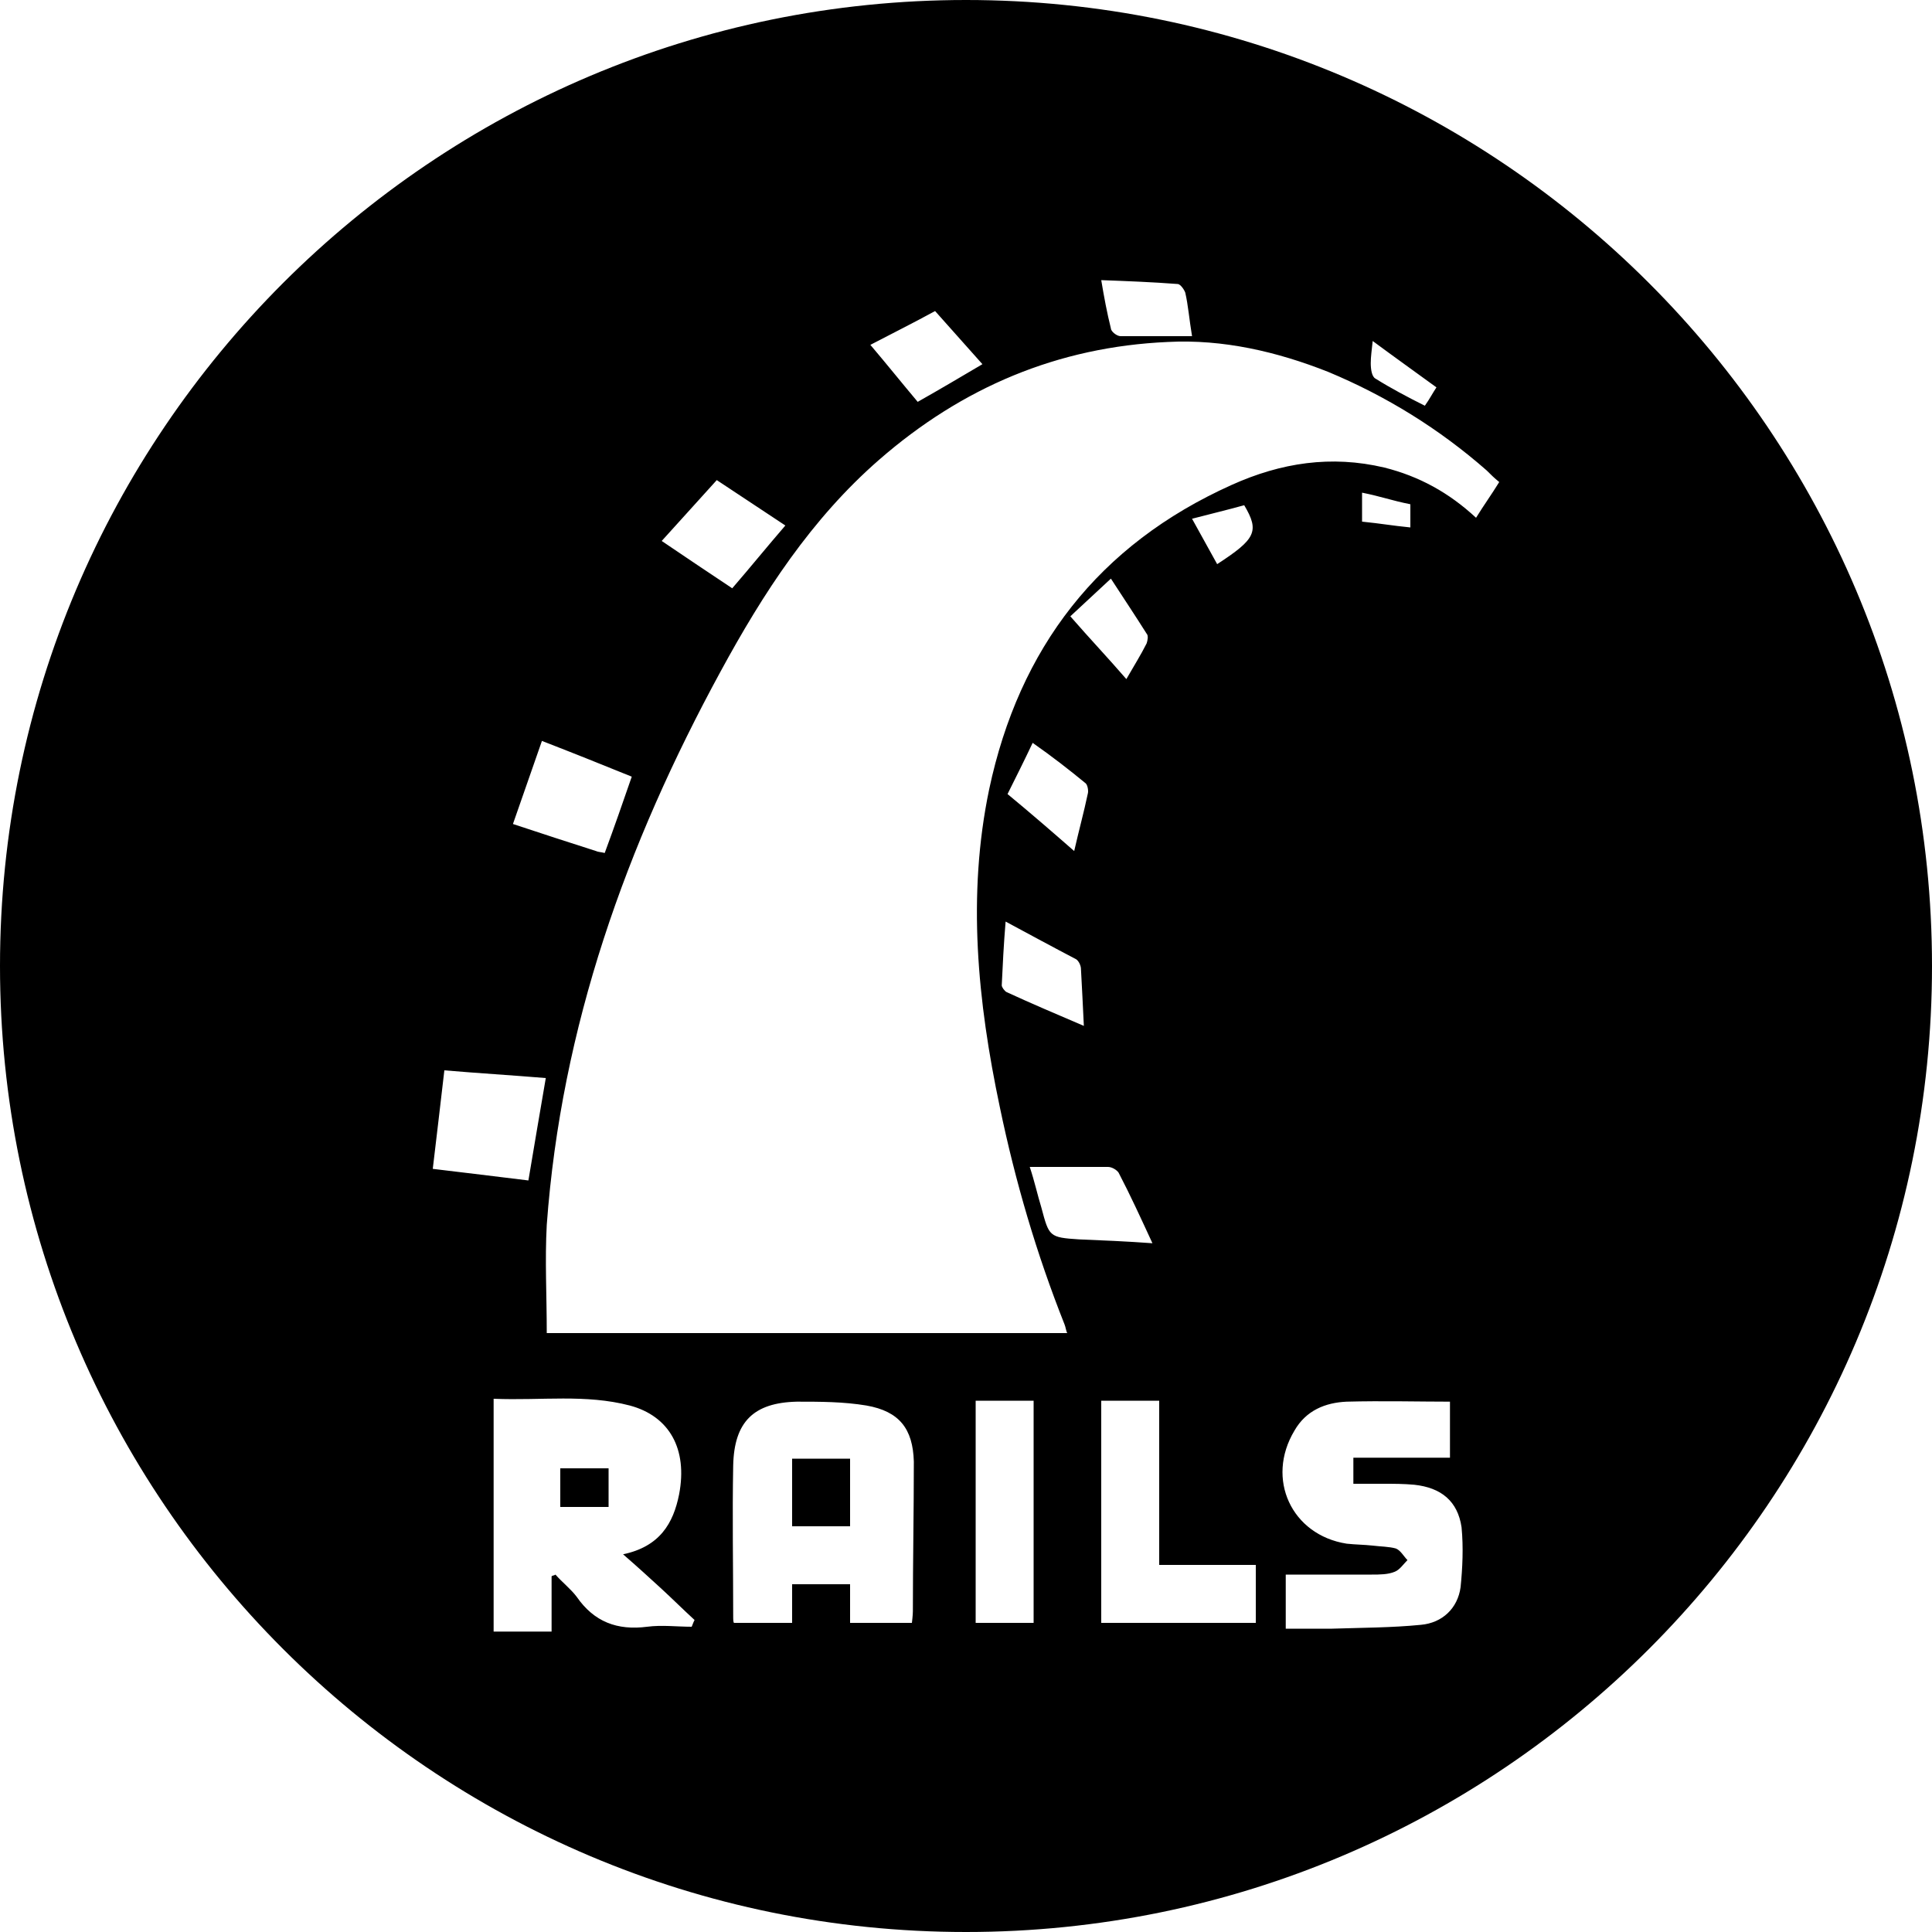 <svg xmlns="http://www.w3.org/2000/svg" xmlns:xlink="http://www.w3.org/1999/xlink" version="1.1" x="0" y="0" width="200" height="200" viewBox="0 0 200 200" enable-background="new 0 0 200 200" xml:space="preserve"><g id="Layer_1"/><g id="Layer_2"><path d="M82 158c2 0 4 0 6 0 0-3 0-5 0-7 -2 0-4 0-6 0C82 153 82 156 82 158z"/><path d="M58 156c1 0 3 0 5 0 0-2 0-3 0-4 -2 0-4 0-5 0C58 153 58 154 58 156z"/><path d="M100 0C44.8 0 0 44.8 0 100s44.8 100 100 100 100-44.8 100-100S155.2 0 100 0zM142.1 35.3c2.3 1.7 4.4 3.2 6.6 4.8 -0.4 0.6-0.7 1.2-1.2 1.9 -1.8-0.9-3.5-1.8-5.1-2.8 -0.4-0.2-0.5-1-0.5-1.6C141.9 36.9 142 36.3 142.1 35.3zM121.9 29.4c0.3 0 0.7 0.6 0.8 0.9 0.3 1.3 0.4 2.7 0.7 4.5 -2.6 0-5 0-7.4 0 -0.4 0-1-0.5-1-0.8 -0.4-1.6-0.7-3.2-1-5C116.7 29.1 119.3 29.2 121.9 29.4zM96.8 32.2c1.7 1.9 3.2 3.6 4.9 5.5 -2.2 1.3-4.4 2.6-6.7 3.9 -1.6-1.9-3.2-3.9-4.9-5.9C92.4 34.5 94.6 33.4 96.8 32.2zM74.2 49.7c2.4 1.6 4.7 3.1 7.1 4.7 -1.9 2.2-3.6 4.3-5.5 6.5 -2.4-1.6-4.8-3.2-7.3-4.9C70.4 53.9 72.2 51.9 74.2 49.7zM56.1 76.7c3.1 1.2 6.1 2.4 9.3 3.7 -0.9 2.6-1.8 5.2-2.8 7.9 -0.4-0.1-0.7-0.1-0.9-0.2 -2.8-0.9-5.6-1.8-8.6-2.8C54.1 82.4 55.1 79.6 56.1 76.7zM46 110.8c3.5 0.3 6.9 0.5 10.5 0.8 -0.6 3.5-1.2 7-1.8 10.6 -3.3-0.4-6.5-0.8-9.9-1.2C45.2 117.6 45.6 114.3 46 110.8zM71.6 168.4c-1.5 0-3.1-0.2-4.6 0 -3.1 0.4-5.5-0.5-7.3-3.1 -0.6-0.8-1.5-1.5-2.2-2.3 -0.1 0.1-0.4 0.1-0.4 0.2 0 1.9 0 3.7 0 5.7 -2 0-4 0-6 0 0-8 0-15.9 0-24.1 5 0.2 9.5-0.5 14.1 0.7 4.1 1.1 6 4.5 5.1 9.2 -0.6 3-2 5.4-5.8 6.2 1.5 1.3 2.7 2.4 3.9 3.5 1.2 1.1 2.3 2.2 3.5 3.3C71.7 168.1 71.7 168.2 71.6 168.4zM94.5 166.8c0 0.4-0.1 1.2-0.1 1.2 -2 0-4.4 0-6.4 0 0-1 0-2 0-4 -2 0-4 0-6 0 0 2 0 3 0 4 -2 0-3.9 0-6 0 -0.1 0-0.1-0.4-0.1-0.7 0-5.2-0.1-10.4 0-15.6 0.1-4.5 2.1-6.5 6.6-6.6 2.4 0 4.8 0 7.2 0.4 3.4 0.6 4.8 2.4 4.9 5.8C94.6 156.5 94.5 161.6 94.5 166.8zM107 168c-2 0-4 0-6 0 0-8 0-15 0-23 2 0 4 0 6 0C107 153 107 160 107 168zM112.4 81.1c0.2 0.2 0.3 0.8 0.2 1.1 -0.4 1.9-0.9 3.7-1.4 5.9 -2.4-2.1-4.6-4-6.9-5.9 0.9-1.8 1.7-3.4 2.6-5.3C108.9 78.3 110.7 79.7 112.4 81.1zM110.8 63.8c1.4-1.3 2.7-2.5 4.2-3.9 1.3 2 2.5 3.8 3.7 5.7 0.2 0.2 0.1 0.7 0 1 -0.6 1.2-1.3 2.3-2.1 3.7C114.7 68.1 112.8 66.1 110.8 63.8zM111.4 99.3c0.3 0.2 0.5 0.7 0.5 1 0.1 1.9 0.2 3.7 0.3 5.9 -2.8-1.2-5.4-2.3-8-3.5 -0.2-0.1-0.5-0.5-0.5-0.7 0.1-2.1 0.2-4.2 0.4-6.6C106.7 96.8 109.1 98.1 111.4 99.3zM114.7 120.8c0.4 0 0.9 0.3 1.1 0.6 1.2 2.3 2.3 4.7 3.5 7.3 -2.7-0.2-5.2-0.3-7.6-0.4 -3.1-0.2-3.1-0.3-3.9-3.3 -0.4-1.3-0.7-2.7-1.2-4.2C109.5 120.8 112.1 120.8 114.7 120.8zM130 168c-6 0-11 0-16 0 0-7 0-15 0-23 2 0 4 0 6 0 0 6 0 12 0 17 4 0 7 0 10 0C130 164 130 166 130 168zM126 58.4c-0.9-1.6-1.7-3.1-2.6-4.7 1.9-0.5 3.6-0.9 5.4-1.4C130.4 55 130 55.8 126 58.4zM151.2 164.3c-0.3 2.2-1.9 3.7-4.1 3.9 -3 0.3-6.2 0.3-9.2 0.4 -1.5 0-2.8 0-4.8 0 0-1.9 0-3.7 0-5.6 3 0 6 0 8.9 0 0.8 0 1.7 0 2.4-0.3 0.5-0.2 0.9-0.8 1.3-1.2 -0.4-0.4-0.7-1-1.2-1.2 -0.7-0.2-1.6-0.2-2.4-0.3 -0.9-0.1-1.8-0.1-2.7-0.2 -5.7-0.9-8.4-6.7-5.4-11.7 1.2-2.1 3.2-2.9 5.4-3 3.6-0.1 7.7 0 10.7 0 0 2.1 0 3.8 0 5.8 -3 0-7 0-10 0 0 1 0 1.8 0 2.7 1 0 2.1 0 3.1 0 1.1 0 2.1 0 3.2 0.1 2.8 0.3 4.5 1.7 4.9 4.4C151.5 160.2 151.4 162.3 151.2 164.3zM141 54c0-1 0-1.8 0-3 2 0.4 3 0.8 5 1.2 0 0.9 0 1.6 0 2.4C144 54.4 143 54.2 141 54zM152.8 53.6c-2.8-2.6-5.9-4.3-9.5-5.2 -5.5-1.3-10.7-0.5-15.8 1.8 -13.8 6.2-22 16.9-25.1 31.5 -2.3 11-1.2 22 1.1 32.9 1.6 7.7 3.8 15.2 6.7 22.5 0.1 0.2 0.2 0.9 0.3 0.9 -18 0-35.8 0-53.9 0 0-4-0.2-7.5 0-11.2 1.5-20.5 8.2-39.3 18-57.3 4.4-8.1 9.4-15.8 16.4-21.9 8.6-7.5 18.5-11.7 29.9-12.2 5.7-0.3 11.3 1 16.6 3.1 6 2.5 11.5 5.9 16.4 10.2 0.4 0.4 0.8 0.8 1.3 1.2C154.4 51.2 153.6 52.3 152.8 53.6z"/></g></svg>